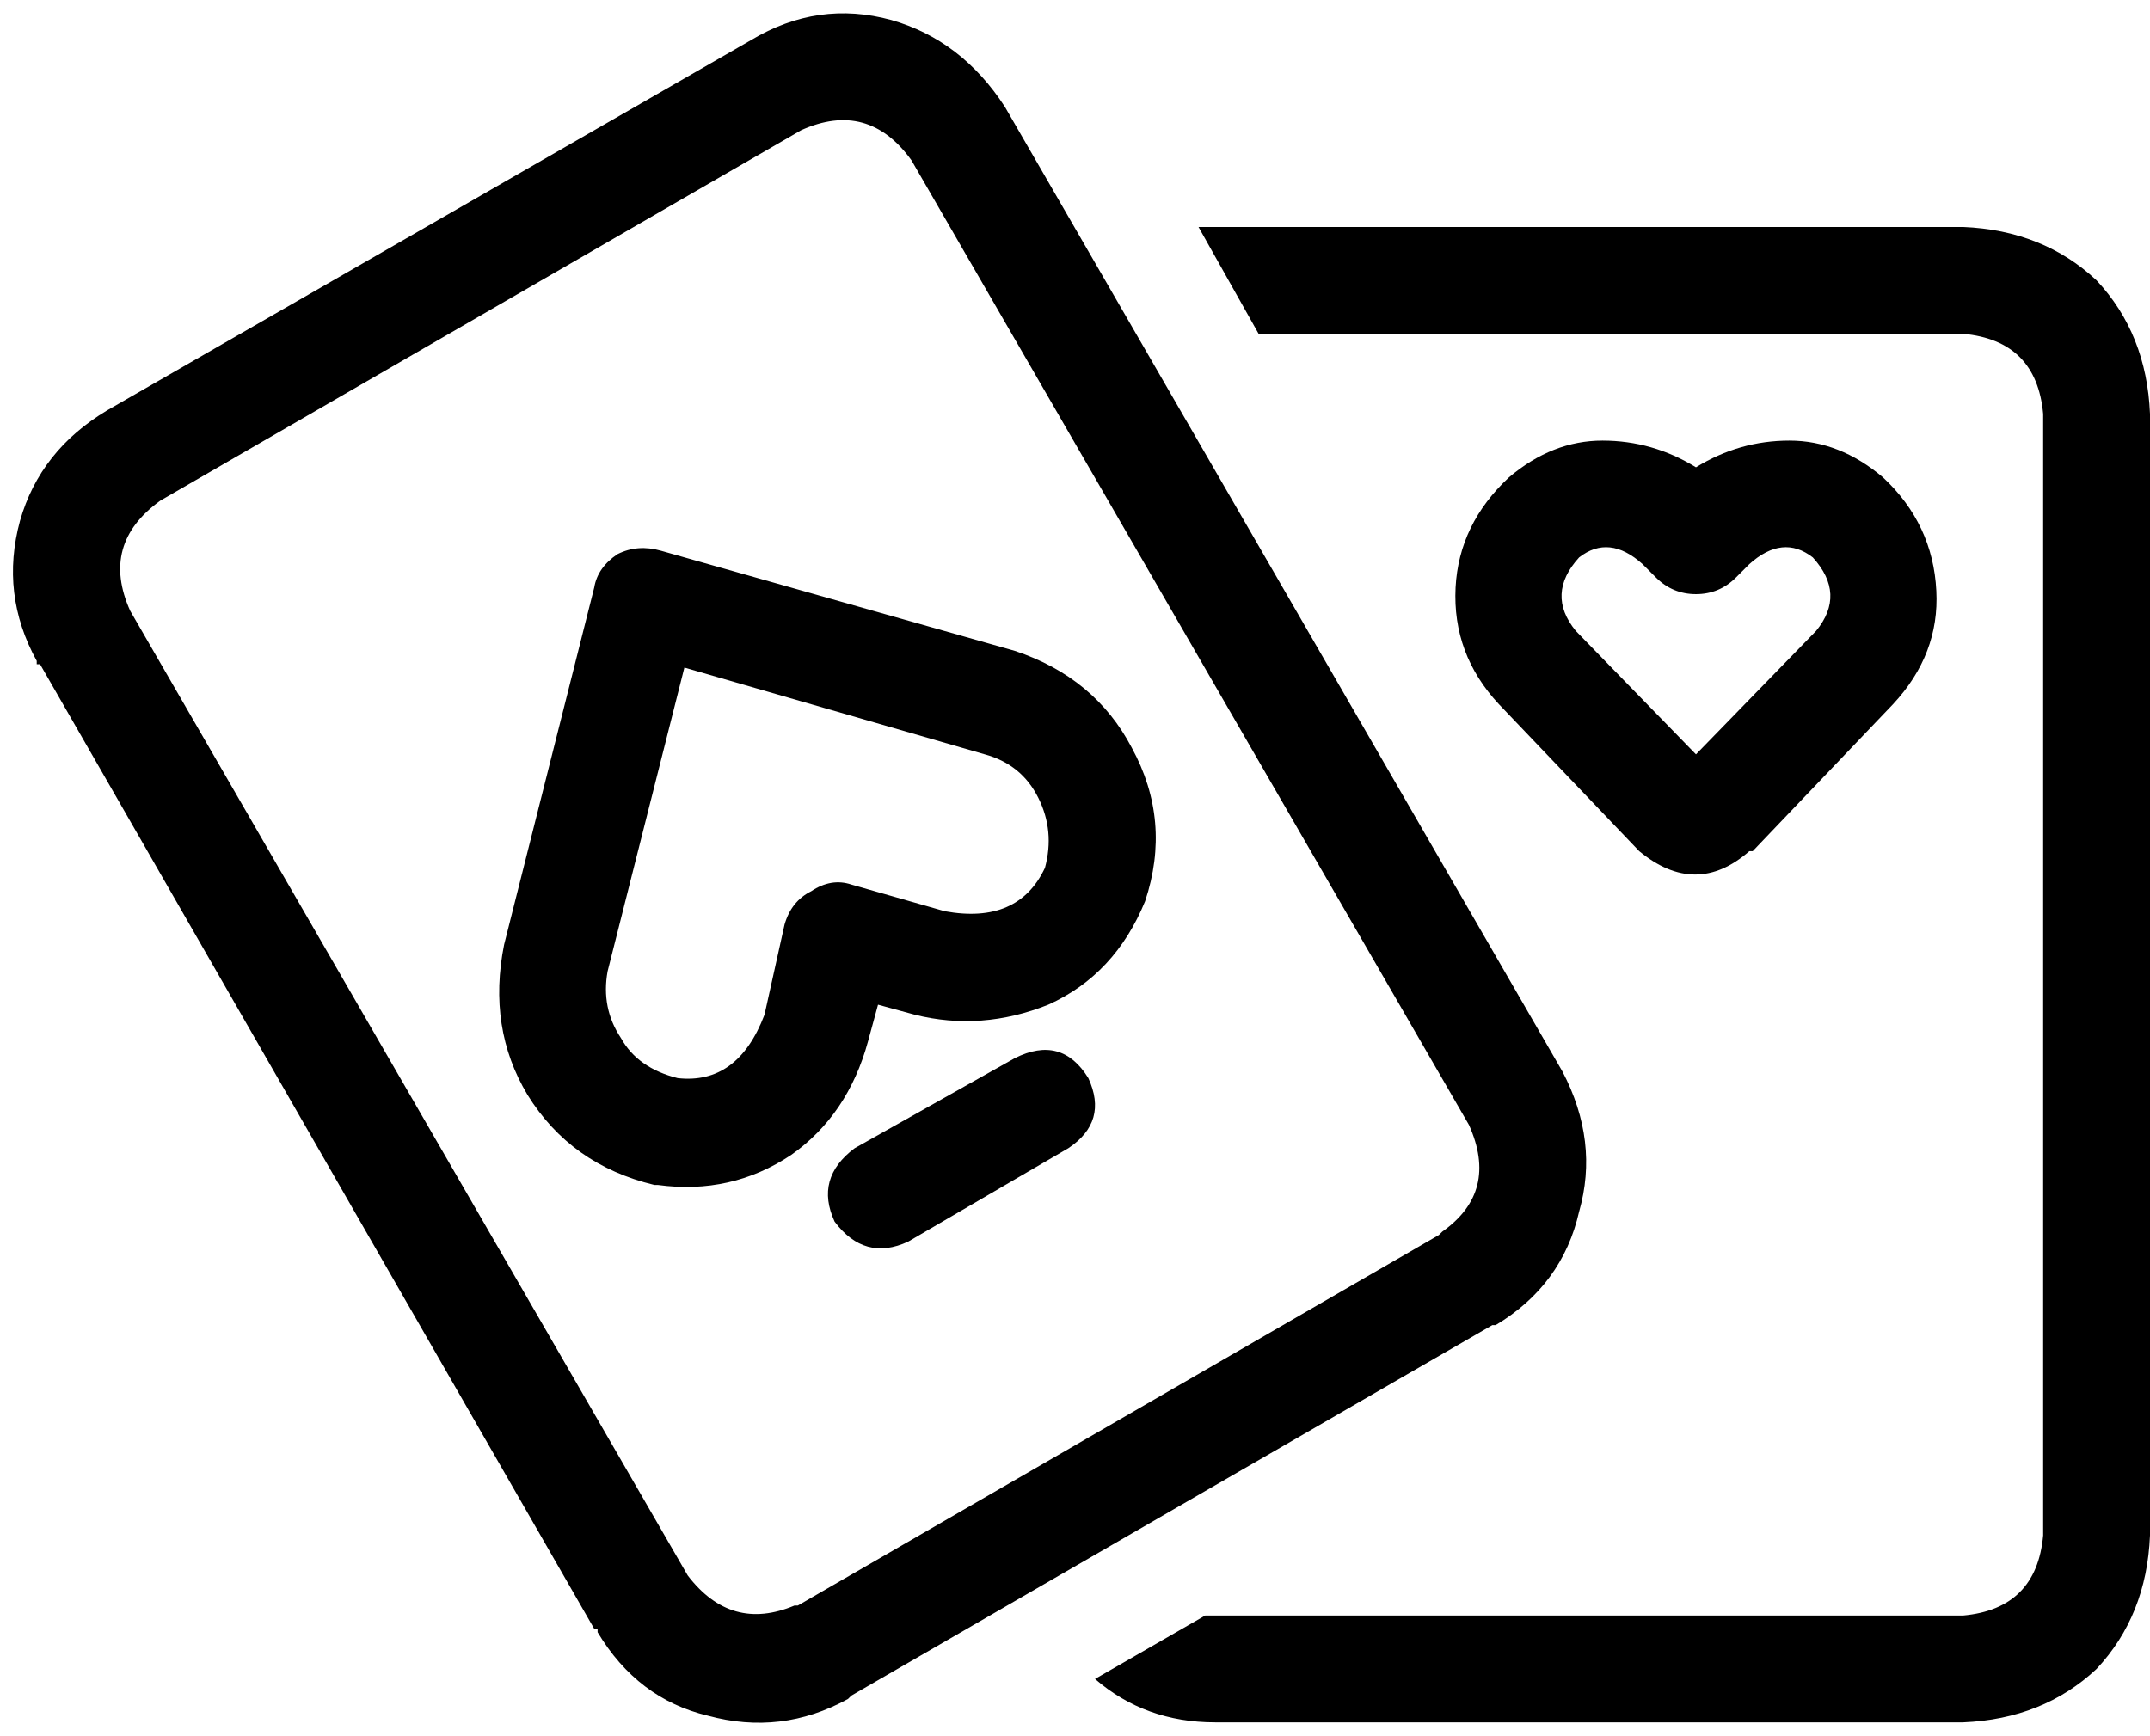 <svg viewBox="0 0 644 520">
  <path
    d="M 206 472 Q 219 489 238 481 Q 238 481 239 481 L 431 370 Q 431 370 432 369 Q 449 357 440 337 L 273 48 Q 260 30 240 39 L 48 150 Q 30 163 39 183 Q 39 183 39 183 Q 39 183 39 183 L 206 472 Q 206 472 206 472 Q 206 472 206 472 L 206 472 Z M 179 489 Q 179 488 179 488 L 179 488 Q 178 488 178 488 L 12 199 Q 11 199 11 199 Q 11 199 11 198 Q 0 178 6 156 Q 12 135 32 123 L 225 12 Q 245 0 267 6 Q 288 12 301 32 L 468 321 Q 479 342 473 363 Q 468 385 448 397 Q 448 397 447 397 Q 447 397 447 397 L 255 508 Q 255 508 254 509 Q 254 509 254 509 Q 234 520 212 514 Q 191 509 179 489 L 179 489 Z M 364 516 Q 343 516 328 503 L 361 484 Q 363 484 364 484 L 588 484 Q 610 482 612 460 L 612 124 Q 610 102 588 100 L 377 100 L 359 68 Q 361 68 364 68 L 588 68 Q 612 69 628 84 Q 643 100 644 124 L 644 460 Q 643 484 628 500 Q 612 515 588 516 L 364 516 L 364 516 Z M 473 167 L 473 167 L 473 167 Q 463 178 472 189 L 472 189 L 508 226 L 544 189 L 544 189 Q 553 178 543 167 Q 534 160 524 169 L 520 173 Q 515 178 508 178 Q 501 178 496 173 L 492 169 Q 482 160 473 167 L 473 167 Z M 452 143 Q 465 132 480 132 L 480 132 Q 495 132 508 140 Q 521 132 536 132 Q 551 132 564 143 L 564 143 L 564 143 Q 579 157 580 177 Q 581 196 567 211 L 567 211 L 525 255 L 524 255 L 524 255 Q 508 269 491 255 L 449 211 L 449 211 Q 435 196 436 176 Q 437 157 452 143 L 452 143 Z M 256 344 L 304 317 Q 318 310 326 323 Q 332 336 320 344 L 272 372 Q 259 378 250 366 Q 244 353 256 344 L 256 344 Z M 229 304 L 235 277 Q 237 270 243 267 Q 249 263 255 265 L 283 273 Q 305 277 313 260 L 313 260 Q 316 249 311 239 Q 306 229 295 226 L 295 226 L 205 200 L 182 291 L 182 291 Q 180 302 186 311 Q 191 320 203 323 Q 221 325 229 304 L 229 304 Z M 260 312 Q 254 334 237 346 L 237 346 Q 219 358 197 355 L 196 355 L 196 355 Q 171 349 158 328 Q 146 308 151 283 L 178 176 Q 179 170 185 166 Q 191 163 198 165 L 304 195 L 304 195 Q 328 203 339 224 Q 351 246 343 270 Q 334 292 314 301 Q 294 309 274 304 L 274 304 L 274 304 L 263 301 L 260 312 Q 260 312 260 312 Q 260 312 260 312 L 260 312 Z"
  />
</svg>